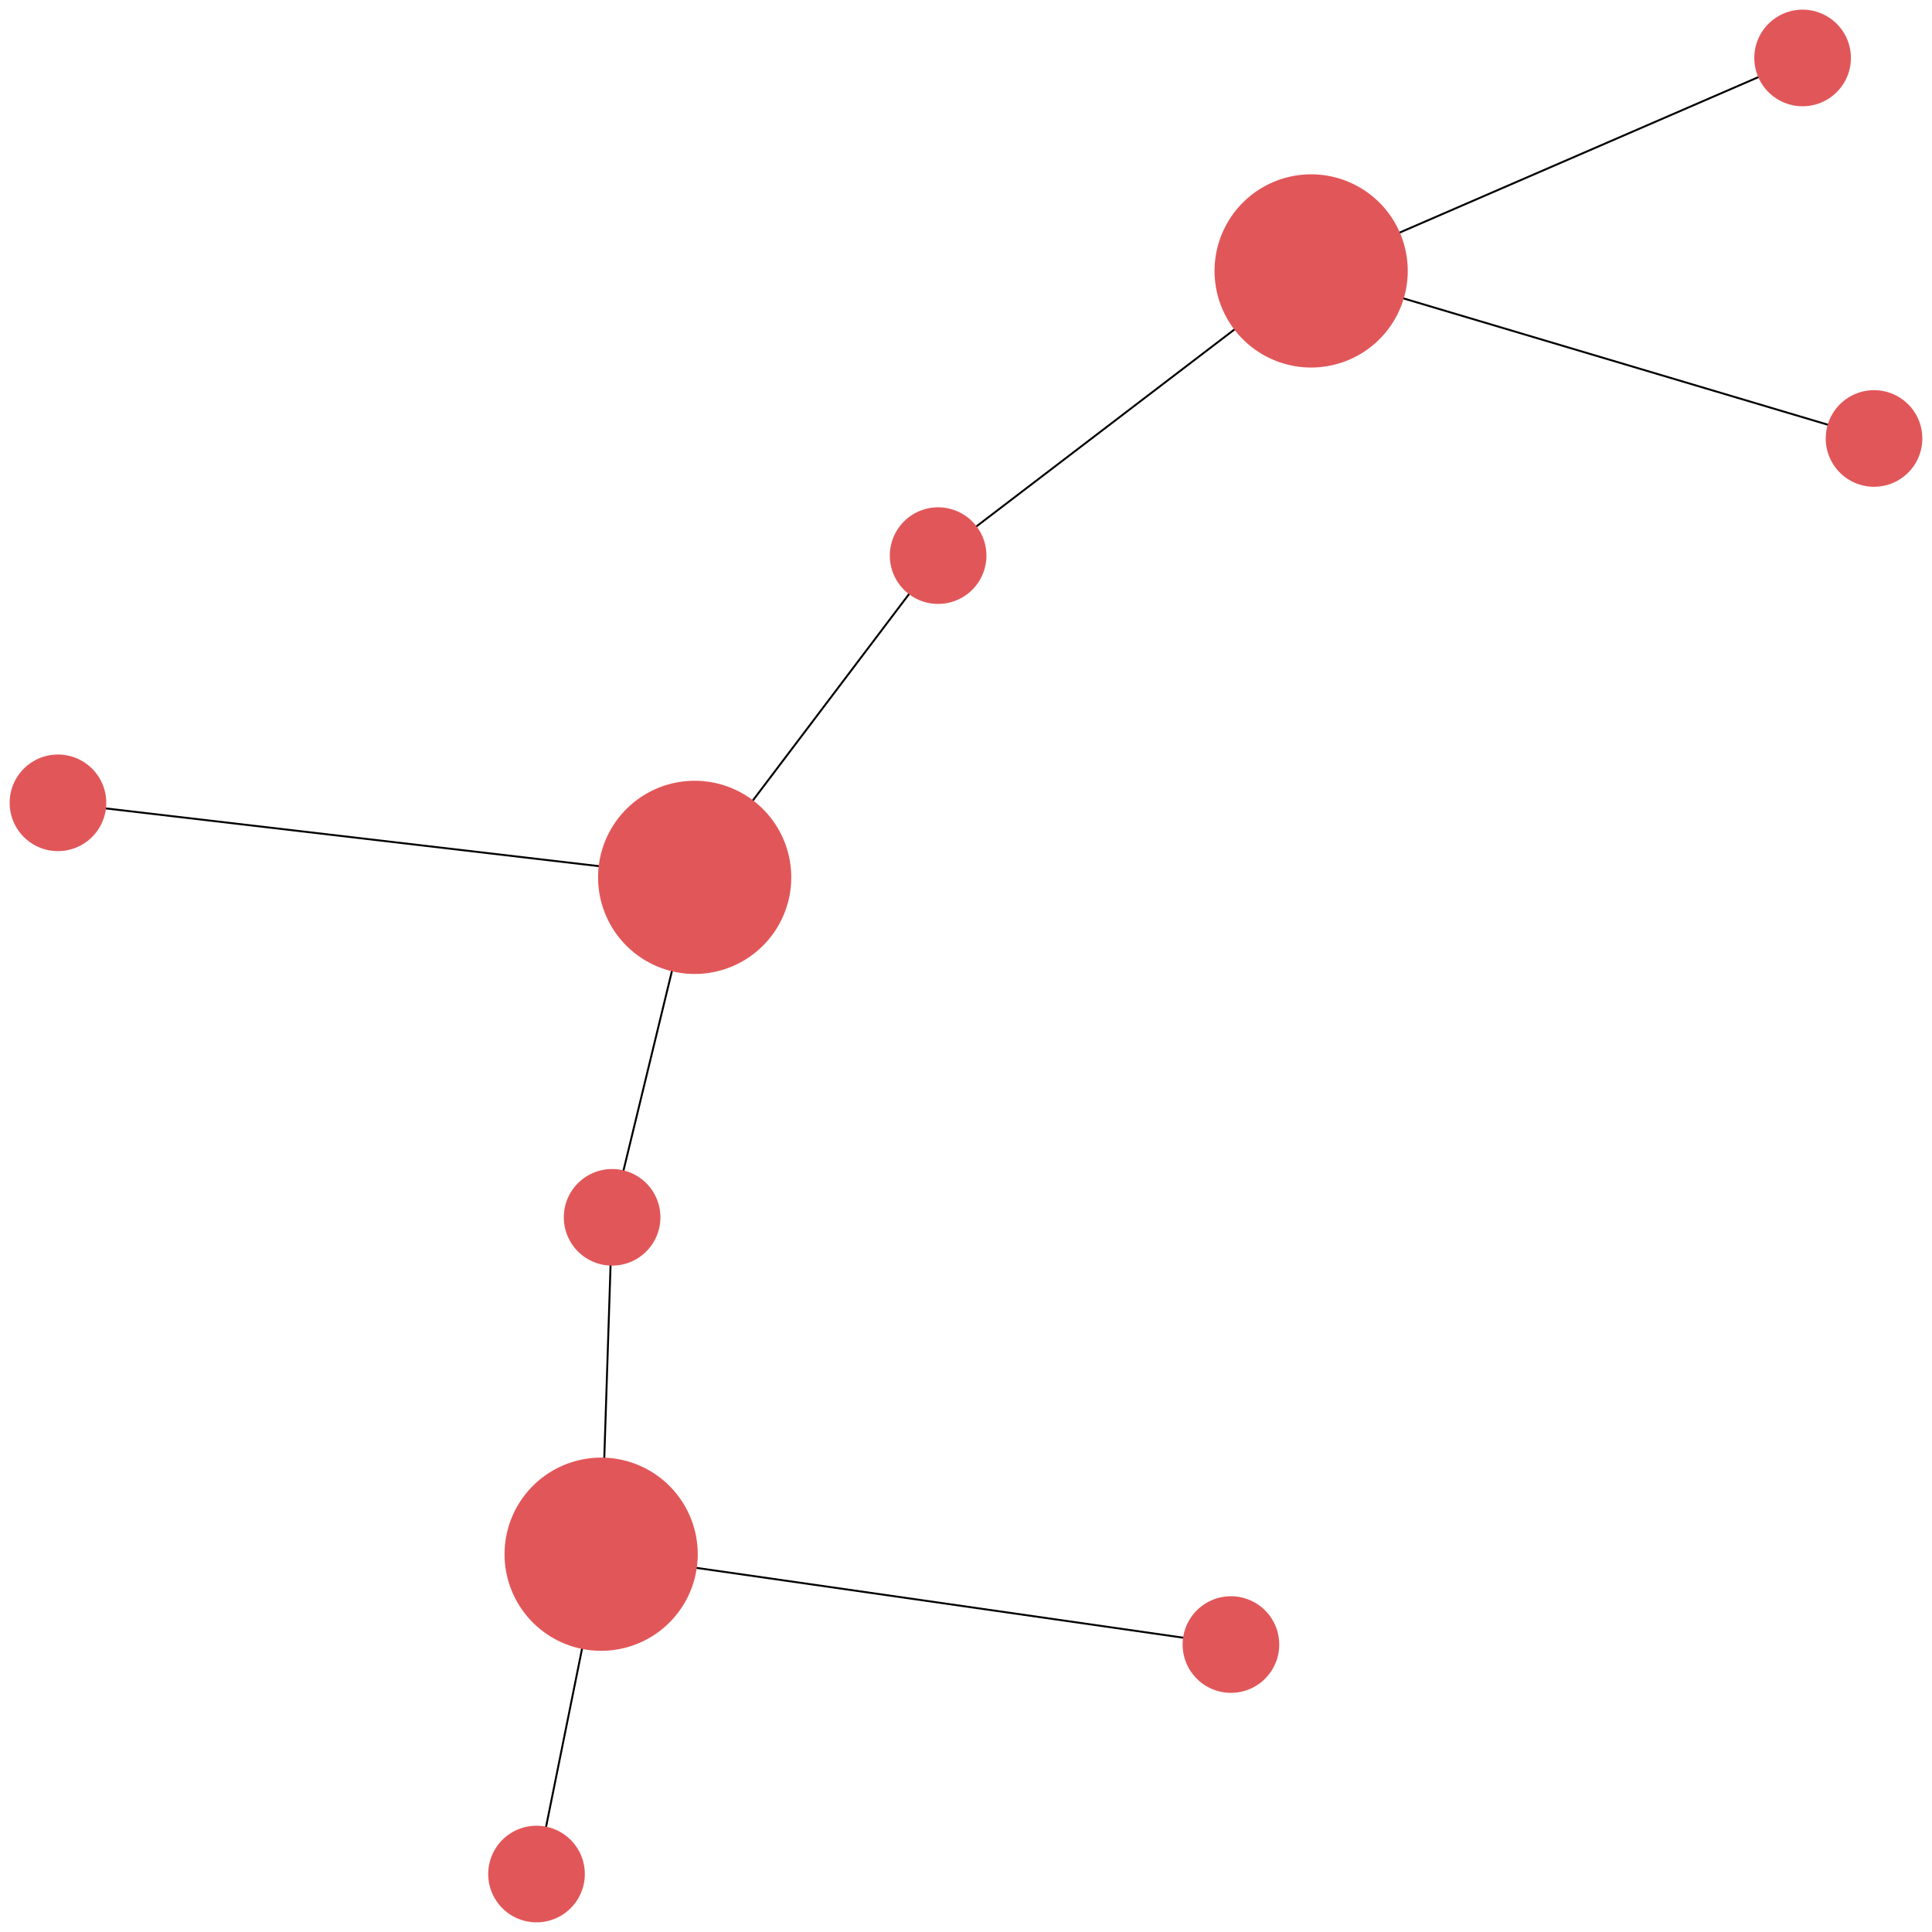 <?xml version="1.0" ?>
<svg xmlns="http://www.w3.org/2000/svg" xmlns:dc="http://purl.org/dc/elements/1.1/" xmlns:cc="http://creativecommons.org/ns#" xmlns:rdf="http://www.w3.org/1999/02/22-rdf-syntax-ns#" xmlns:svg="http://www.w3.org/2000/svg" viewBox="0 0 1000 1000" id="graph" version="1.1">
  <defs></defs>
  <g id="graph-misc">
    <g id="graph-background">
      <path style="fill:#ffffff;fill-opacity:1;fill-rule:nonzero;" d=" M 0 0 L 1000 0 L 1000 1000 L 0 1000 Z"></path></g></g>
  <g id="elements">
    <g id="graph-background">
      <path style="fill:#ffffff;fill-opacity:1;fill-rule:nonzero;" d=" M 0 0 L 1000 0 L 1000 1000 L 0 1000 Z"></path></g>
    <g id="egde-KnowledgeNode[inputTag=Fact[predicateName=P2,arguments=[A]],outputTags=[Fact[predicateName=P4,arguments=[A]], Fact[predicateName=P5,arguments=[A]]]]Fact[predicateName=P4,arguments=[A]]">
      <path style="stroke:#000000;stroke-width:1px;" d=" M 678.648 140.229 L 970 226.955"></path></g>
    <g id="egde-KnowledgeNode[inputTag=Fact[predicateName=P2,arguments=[A]],outputTags=[Fact[predicateName=P4,arguments=[A]], Fact[predicateName=P5,arguments=[A]]]]Fact[predicateName=P5,arguments=[A]]">
      <path style="stroke:#000000;stroke-width:1px;" d=" M 678.648 140.229 L 933.027 30"></path></g>
    <g id="egde-KnowledgeNode[inputTag=Fact[predicateName=P1,arguments=[A]],outputTags=[Fact[predicateName=P3,arguments=[A]], Fact[predicateName=P2,arguments=[A]]]]Fact[predicateName=P2,arguments=[A]]">
      <path style="stroke:#000000;stroke-width:1px;" d=" M 359.563 454.123 L 485.573 287.588"></path></g>
    <g id="egde-KnowledgeNode[inputTag=Fact[predicateName=P3,arguments=[A]],outputTags=[Fact[predicateName=P7,arguments=[A]], Fact[predicateName=P6,arguments=[A]]]]Fact[predicateName=P7,arguments=[A]]">
      <path style="stroke:#000000;stroke-width:1px;" d=" M 311.153 804.459 L 637.13 851.215"></path></g>
    <g id="egde-Fact[predicateName=P2,arguments=[A]]KnowledgeNode[inputTag=Fact[predicateName=P2,arguments=[A]],outputTags=[Fact[predicateName=P4,arguments=[A]], Fact[predicateName=P5,arguments=[A]]]]">
      <path style="stroke:#000000;stroke-width:1px;" d=" M 485.573 287.588 L 678.648 140.229"></path></g>
    <g id="egde-KnowledgeNode[inputTag=Fact[predicateName=P1,arguments=[A]],outputTags=[Fact[predicateName=P3,arguments=[A]], Fact[predicateName=P2,arguments=[A]]]]Fact[predicateName=P3,arguments=[A]]">
      <path style="stroke:#000000;stroke-width:1px;" d=" M 359.563 454.123 L 316.832 630.084"></path></g>
    <g id="egde-Fact[predicateName=P1,arguments=[A]]KnowledgeNode[inputTag=Fact[predicateName=P1,arguments=[A]],outputTags=[Fact[predicateName=P3,arguments=[A]], Fact[predicateName=P2,arguments=[A]]]]">
      <path style="stroke:#000000;stroke-width:1px;" d=" M 30 415.541 L 359.563 454.123"></path></g>
    <g id="egde-KnowledgeNode[inputTag=Fact[predicateName=P3,arguments=[A]],outputTags=[Fact[predicateName=P7,arguments=[A]], Fact[predicateName=P6,arguments=[A]]]]Fact[predicateName=P6,arguments=[A]]">
      <path style="stroke:#000000;stroke-width:1px;" d=" M 311.153 804.459 L 277.702 970"></path></g>
    <g id="egde-Fact[predicateName=P3,arguments=[A]]KnowledgeNode[inputTag=Fact[predicateName=P3,arguments=[A]],outputTags=[Fact[predicateName=P7,arguments=[A]], Fact[predicateName=P6,arguments=[A]]]]">
      <path style="stroke:#000000;stroke-width:1px;" d=" M 316.832 630.084 L 311.153 804.459"></path></g>
    <g id="node-KnowledgeNode[inputTag=Fact[predicateName=P1,arguments=[A]],outputTags=[Fact[predicateName=P3,arguments=[A]], Fact[predicateName=P2,arguments=[A]]]]">
      <path style="fill:#e15759;fill-opacity:1;fill-rule:nonzero;" transform="translate(359.563,454.123)" d=" m -50 0 a 50,50 0 1 0 100,0 50,50 0 1 0 -100,0 z"></path></g>
    <g id="node-KnowledgeNode[inputTag=Fact[predicateName=P2,arguments=[A]],outputTags=[Fact[predicateName=P4,arguments=[A]], Fact[predicateName=P5,arguments=[A]]]]">
      <path style="fill:#e15759;fill-opacity:1;fill-rule:nonzero;" transform="translate(678.648,140.229)" d=" m -50 0 a 50,50 0 1 0 100,0 50,50 0 1 0 -100,0 z"></path></g>
    <g id="node-KnowledgeNode[inputTag=Fact[predicateName=P3,arguments=[A]],outputTags=[Fact[predicateName=P7,arguments=[A]], Fact[predicateName=P6,arguments=[A]]]]">
      <path style="fill:#e15759;fill-opacity:1;fill-rule:nonzero;" transform="translate(311.153,804.459)" d=" m -50 0 a 50,50 0 1 0 100,0 50,50 0 1 0 -100,0 z"></path></g>
    <g id="node-Fact[predicateName=P7,arguments=[A]]">
      <path style="fill:#e15759;fill-opacity:1;fill-rule:nonzero;" transform="translate(637.13,851.215)" d=" m -25 0 a 25,25 0 1 0 50,0 25,25 0 1 0 -50,0 z"></path></g>
    <g id="node-Fact[predicateName=P2,arguments=[A]]">
      <path style="fill:#e15759;fill-opacity:1;fill-rule:nonzero;" transform="translate(485.573,287.588)" d=" m -25 0 a 25,25 0 1 0 50,0 25,25 0 1 0 -50,0 z"></path></g>
    <g id="node-Fact[predicateName=P1,arguments=[A]]">
      <path style="fill:#e15759;fill-opacity:1;fill-rule:nonzero;" transform="translate(30,415.541)" d=" m -25 0 a 25,25 0 1 0 50,0 25,25 0 1 0 -50,0 z"></path></g>
    <g id="node-Fact[predicateName=P4,arguments=[A]]">
      <path style="fill:#e15759;fill-opacity:1;fill-rule:nonzero;" transform="translate(970,226.955)" d=" m -25 0 a 25,25 0 1 0 50,0 25,25 0 1 0 -50,0 z"></path></g>
    <g id="node-Fact[predicateName=P3,arguments=[A]]">
      <path style="fill:#e15759;fill-opacity:1;fill-rule:nonzero;" transform="translate(316.832,630.084)" d=" m -25 0 a 25,25 0 1 0 50,0 25,25 0 1 0 -50,0 z"></path></g>
    <g id="node-Fact[predicateName=P6,arguments=[A]]">
      <path style="fill:#e15759;fill-opacity:1;fill-rule:nonzero;" transform="translate(277.702,970)" d=" m -25 0 a 25,25 0 1 0 50,0 25,25 0 1 0 -50,0 z"></path></g>
    <g id="node-Fact[predicateName=P5,arguments=[A]]">
      <path style="fill:#e15759;fill-opacity:1;fill-rule:nonzero;" transform="translate(933.027,30)" d=" m -25 0 a 25,25 0 1 0 50,0 25,25 0 1 0 -50,0 z"></path></g></g></svg>